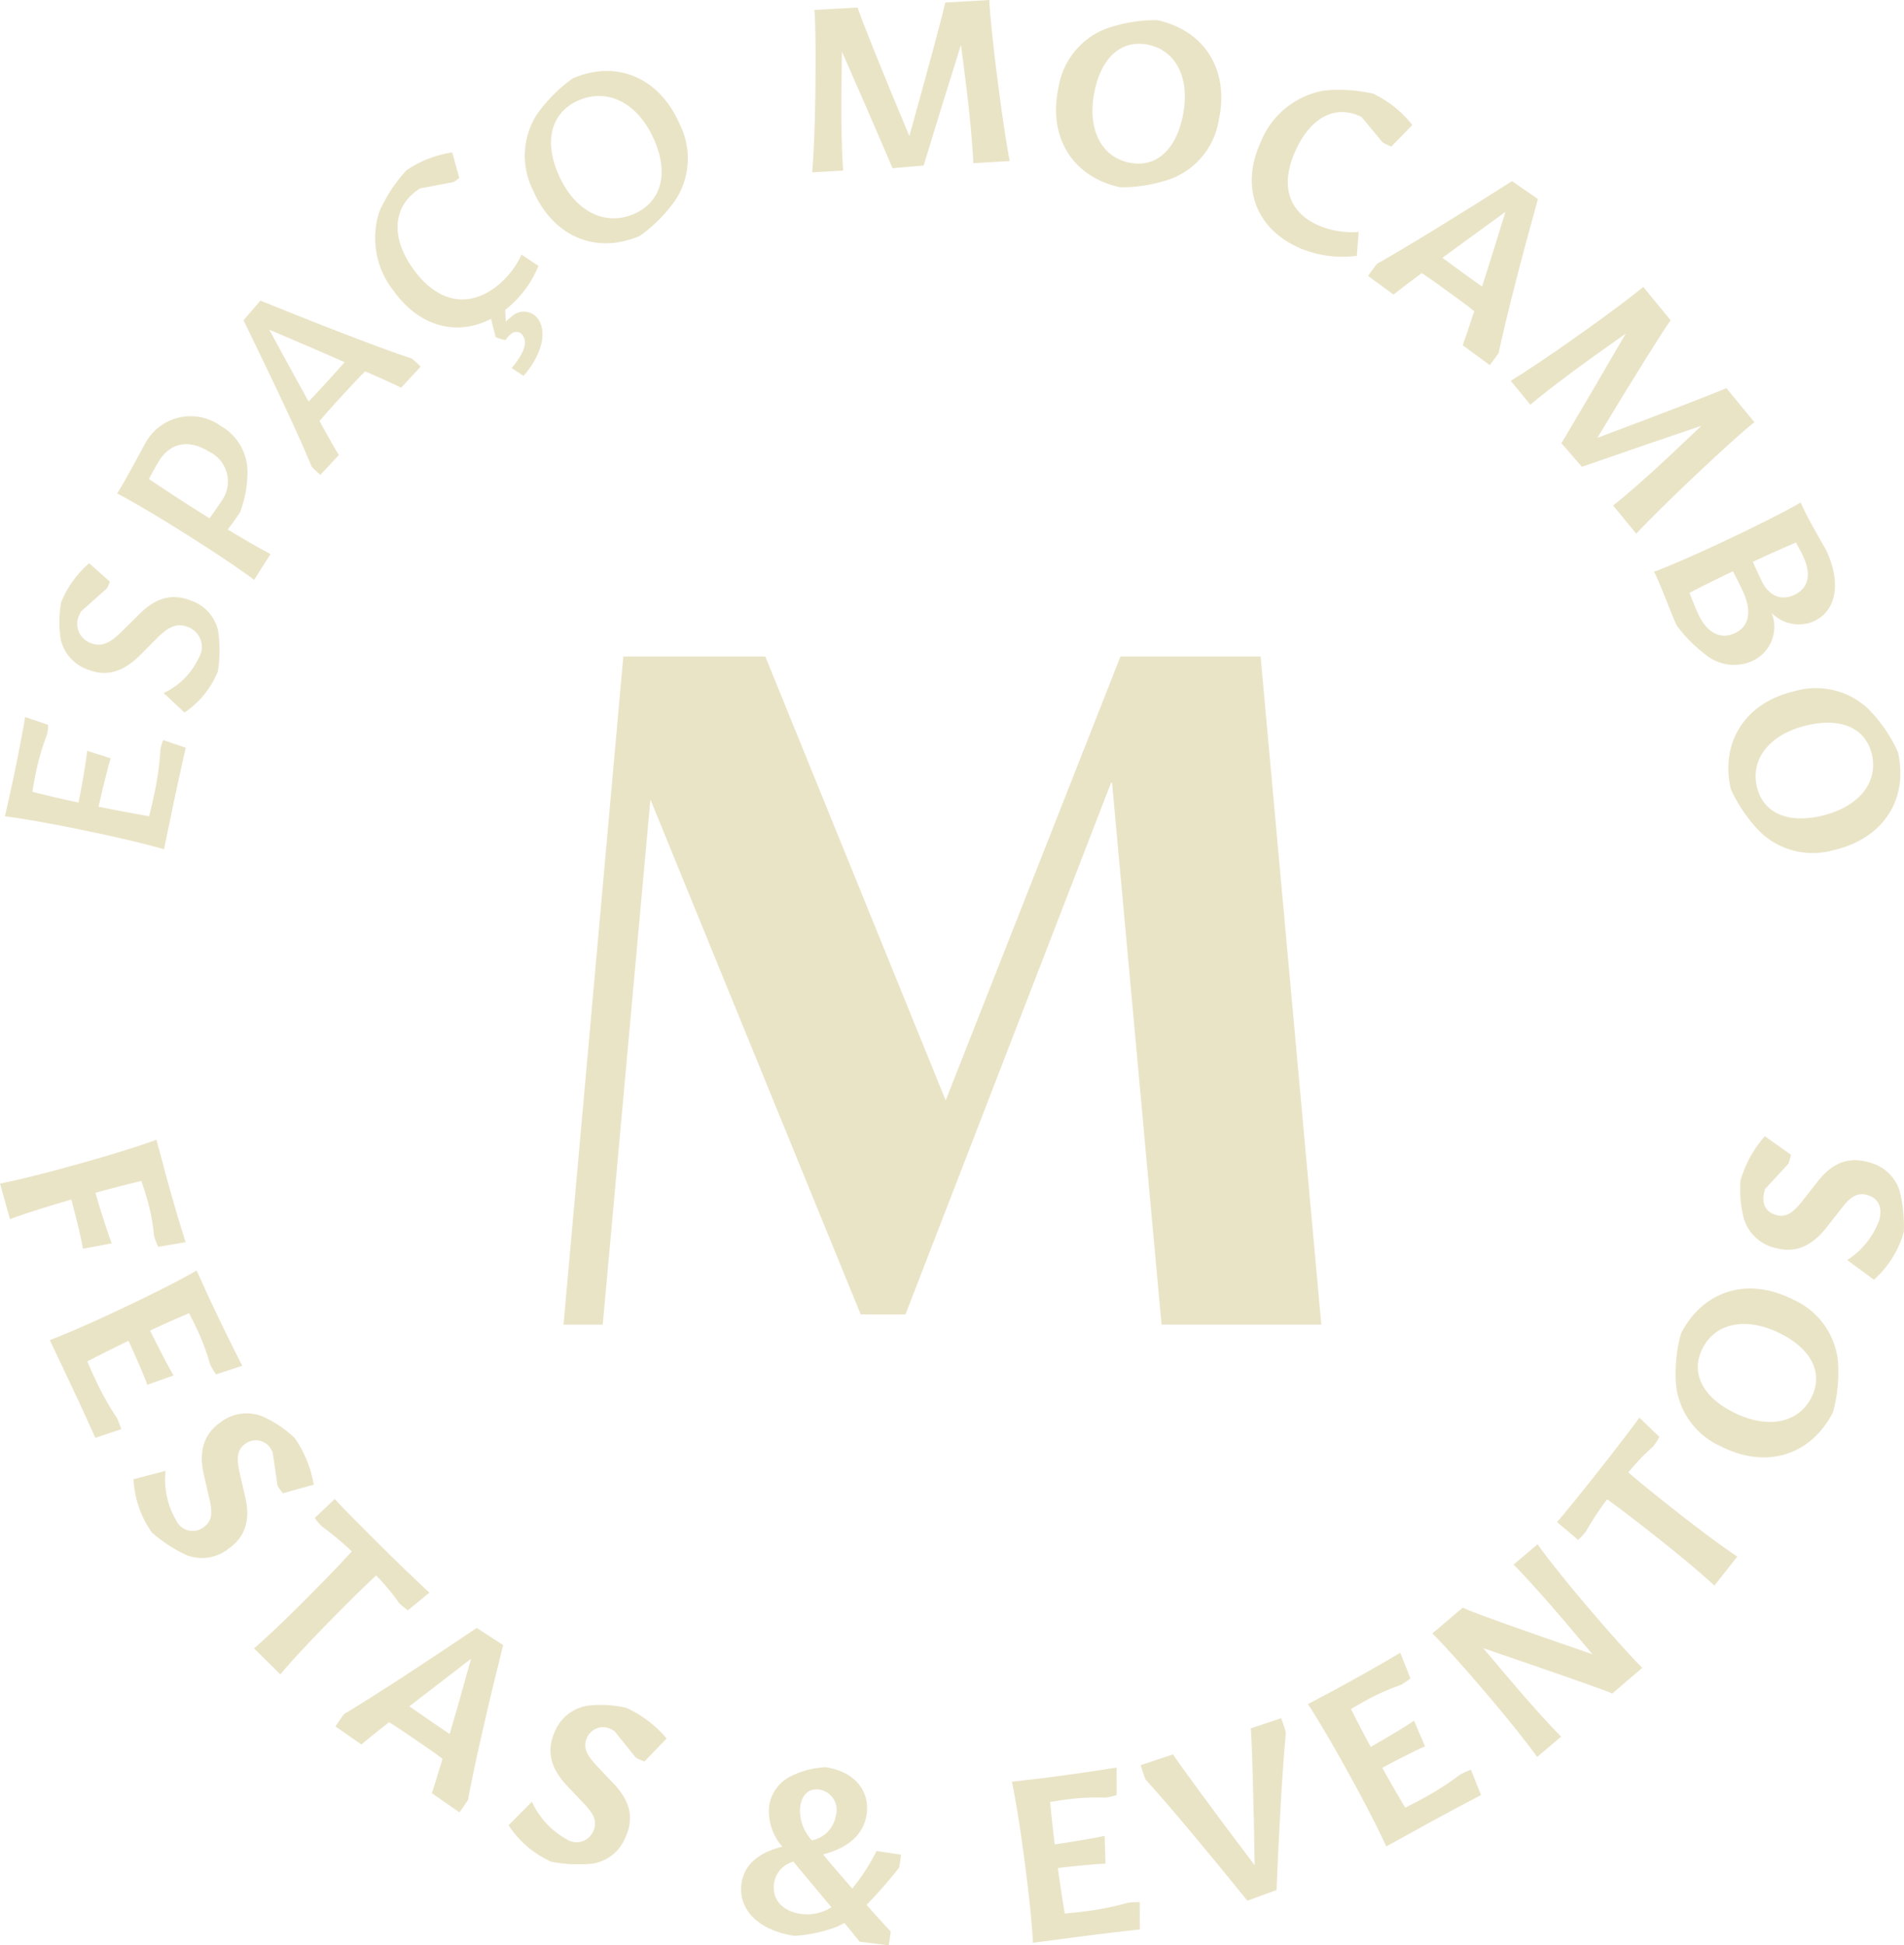 <svg id="Grupo_20" data-name="Grupo 20" xmlns="http://www.w3.org/2000/svg" xmlns:xlink="http://www.w3.org/1999/xlink" width="159.147" height="162.61" viewBox="0 0 159.147 162.61">
  <defs>
    <clipPath id="clip-path">
      <rect id="Retângulo_9" data-name="Retângulo 9" width="159.147" height="162.61" fill="none"/>
    </clipPath>
  </defs>
  <path id="Caminho_8" data-name="Caminho 8" d="M113.74,126.7h11.872l15.075,37.1,14.606-37.1h11.716l5.077,55.847H158.73l-4.14-45.3h-.078l-17.183,44.443H133.58l-17.574-43.036-3.984,43.9h-3.281Z" transform="translate(-61.641 -71.82)" fill="#eae4c7"/>
  <g id="Grupo_14" data-name="Grupo 14">
    <g id="Grupo_13" data-name="Grupo 13" clip-path="url(#clip-path)">
      <path id="Caminho_9" data-name="Caminho 9" d="M16.067,140.936c-.4,1.742-.848,3.807-1.136,5.2l-.682,3.292c-1.275-.382-3.742-.972-6.131-1.467l-.9-.187c-2.445-.507-4.924-.943-6.264-1.1.3-1.369.544-2.437.8-3.66.359-1.73.735-3.732.885-4.643l1.924.654a3.669,3.669,0,0,1-.088.806,19.9,19.9,0,0,0-.981,3.405c-.094.451-.172.926-.247,1.381,1.117.291,2.482.613,3.855.9.387-1.96.651-3.612.72-4.323l1.97.624c-.231.737-.607,2.267-1.015,4.047,1.5.312,3.017.587,4.229.8.136-.561.279-1.159.4-1.742a24.349,24.349,0,0,0,.543-3.85,5.332,5.332,0,0,1,.221-.779Z" transform="translate(-0.539 -78.434)" fill="#eae4c7"/>
      <path id="Caminho_10" data-name="Caminho 10" d="M24.706,117.714a7.564,7.564,0,0,1-2.794,3.453l-1.746-1.633a6.08,6.08,0,0,0,2.939-2.938,1.769,1.769,0,0,0-.892-2.572c-.855-.343-1.552-.105-2.508.835l-1.5,1.51c-1.443,1.429-2.824,1.827-4.392,1.2a3.5,3.5,0,0,1-2.237-2.471,9.106,9.106,0,0,1,.032-3.175,8.712,8.712,0,0,1,2.336-3.242l1.722,1.539a3.094,3.094,0,0,1-.222.553l-2.192,1.955c-.022.054-.044.107-.057.143a1.7,1.7,0,0,0,.884,2.486c.82.33,1.541.081,2.545-.924l1.506-1.486c1.393-1.407,2.777-1.762,4.346-1.132a3.456,3.456,0,0,1,2.237,2.472,10.893,10.893,0,0,1-.011,3.431" transform="translate(-6.491 -61.604)" fill="#eae4c7"/>
      <path id="Caminho_11" data-name="Caminho 11" d="M32.9,88.323c-.246.389-.606.889-1.055,1.491,1.451.87,2.749,1.621,3.57,2.047l-1.364,2.161c-1.06-.8-3.164-2.222-5.228-3.523l-.78-.492c-2.112-1.333-4.282-2.61-5.449-3.209l.112-.178c.677-1.073,2.167-3.9,2.269-4.066a4.305,4.305,0,0,1,6.286-1.4A4.428,4.428,0,0,1,33.494,85a9.819,9.819,0,0,1-.6,3.326M30.269,83.3c-1.641-1.034-3.2-.766-4.149.745-.195.309-.531.914-.862,1.545,1.052.709,2.429,1.623,3.924,2.566l.78.491c.114.073.243.155.358.226.4-.564.792-1.113,1.007-1.454a2.757,2.757,0,0,0-1.059-4.12" transform="translate(-12.806 -45.548)" fill="#eae4c7"/>
      <path id="Caminho_12" data-name="Caminho 12" d="M53.344,68.082c.8,1.451,1.37,2.449,1.615,2.833l-1.54,1.663a8.7,8.7,0,0,1-.732-.679c-1-2.476-3.324-7.375-5.7-12.245l1.418-1.644c5.08,2.063,10.128,4.018,12.66,4.847a8.533,8.533,0,0,1,.732.677l-1.632,1.761c-.4-.215-1.453-.692-3-1.367-.407.382-.76.762-1.294,1.34-1.266,1.367-1.984,2.168-2.529,2.814m2.1-4.917c-1.756-.789-3.9-1.7-6.3-2.723,1.241,2.277,2.366,4.339,3.286,6,.275-.269.562-.58.9-.946.913-.986,1.591-1.746,2.113-2.336" transform="translate(-26.636 -32.883)" fill="#eae4c7"/>
      <path id="Caminho_13" data-name="Caminho 13" d="M84.769,48.092l-.994-.658C84.8,46.2,85.129,45.3,84.7,44.71a.629.629,0,0,0-.953-.142,1.7,1.7,0,0,0-.473.528,3.16,3.16,0,0,1-.84-.247l-.384-1.522c-2.928,1.489-6.019.611-8.126-2.322a7.1,7.1,0,0,1-1.209-6.653,12.613,12.613,0,0,1,2.256-3.443,9.191,9.191,0,0,1,3.839-1.5l.586,2.132a3.025,3.025,0,0,1-.483.348l-2.77.524a1.766,1.766,0,0,0-.276.175c-2.028,1.458-2.2,3.948-.318,6.568,1.939,2.7,4.433,3.273,6.773,1.592A7.175,7.175,0,0,0,84.6,37.948l1.414.947a8.932,8.932,0,0,1-2.776,3.674l.045.985a3.511,3.511,0,0,1,.465-.405,1.473,1.473,0,0,1,2.218.158c.8,1.107.33,3.026-1.2,4.786" transform="translate(-41.006 -16.668)" fill="#eae4c7"/>
      <path id="Caminho_14" data-name="Caminho 14" d="M110.9,27.48c-3.668,1.584-7.257.06-8.933-3.82a6.409,6.409,0,0,1,.309-6.307,12.729,12.729,0,0,1,3.019-3.041c3.668-1.584,7.257-.059,8.941,3.838a6.368,6.368,0,0,1-.335,6.3,12.5,12.5,0,0,1-3,3.033m-.5-1.835c2.24-.968,2.954-3.285,1.713-6.16-1.326-3.069-3.85-4.406-6.319-3.339-2.239.968-2.954,3.286-1.712,6.16,1.326,3.068,3.85,4.405,6.318,3.339" transform="translate(-57.419 -7.762)" fill="#eae4c7"/>
      <path id="Caminho_15" data-name="Caminho 15" d="M163.451,14.063c-1.465-3.437-3.035-7.023-4.229-9.745l-.044,3.619c-.027,2.234.036,5.021.148,6.322l-2.588.147c.116-1.334.229-4.092.255-6.325l.014-1.1c.029-2.214.013-4.849-.08-6.152l3.605-.2c.328,1.02,2.01,5.233,4.324,10.739,1.6-5.728,2.773-10.1,3-11.156L171.539,0c.057,1.325.338,3.906.616,6.1l.139,1.088c.277,2.178.686,4.963.953,6.276l-3.05.172c-.036-1.306-.29-4.081-.568-6.278l-.456-3.61c-.9,2.841-2.051,6.562-3.12,10.085Z" transform="translate(-88.847)" fill="#eae4c7"/>
      <path id="Caminho_16" data-name="Caminho 16" d="M209.162,17.848c-3.982-.849-6.061-4.179-5.179-8.312A6.362,6.362,0,0,1,207.922,4.6a12.617,12.617,0,0,1,4.3-.732c3.982.849,6.06,4.179,5.174,8.33a6.346,6.346,0,0,1-3.935,4.915,12.6,12.6,0,0,1-4.3.732m.716-2.067c2.16.461,3.873-.941,4.486-3.815.665-3.117-.473-5.52-2.857-6.029-2.161-.461-3.873.942-4.486,3.816-.665,3.118.472,5.52,2.857,6.029" transform="translate(-115.515 -2.188)" fill="#eae4c7"/>
      <path id="Caminho_17" data-name="Caminho 17" d="M245.409,30.481c-3.581-1.638-4.775-5.121-3.114-8.753a6.991,6.991,0,0,1,5.256-4.334,12.753,12.753,0,0,1,4.151.252,9.181,9.181,0,0,1,3.279,2.62l-1.751,1.8a5.309,5.309,0,0,1-.716-.327l-1.785-2.147-.157-.071c-2.043-.934-4.079.1-5.341,2.858-1.311,2.864-.648,5.11,1.814,6.237a7.075,7.075,0,0,0,3.45.585l-.155,2a9.136,9.136,0,0,1-4.932-.714" transform="translate(-136.929 -9.817)" fill="#eae4c7"/>
      <path id="Caminho_18" data-name="Caminho 18" d="M268.5,42.645c-1.2.885-2.02,1.521-2.363,1.794l-2.122-1.556c.03-.073.688-.972.749-1.022,2.642-1.493,7.16-4.279,11.277-6.906l2.168,1.494c-1.327,4.768-2.653,9.892-3.281,12.86-.03.073-.688.972-.749,1.023l-2.262-1.658c.156-.409.5-1.423.963-2.842-.442-.371-.86-.678-1.511-1.154-1.348-.988-2.18-1.574-2.869-2.032m5.037,1.12c.569-1.75,1.229-3.886,1.952-6.237-1.989,1.448-3.77,2.738-5.263,3.834l.991.727c.914.67,1.689,1.238,2.32,1.676" transform="translate(-149.66 -19.814)" fill="#eae4c7"/>
      <path id="Caminho_19" data-name="Caminho 19" d="M295.763,68.431c1.911-3.211,3.881-6.593,5.375-9.163l-2.949,2.1c-1.82,1.3-4.033,2.988-5.018,3.846l-1.645-2c1.146-.693,3.439-2.229,5.258-3.525l.9-.635c1.8-1.283,3.923-2.849,4.92-3.693l2.292,2.791c-.631.866-3.042,4.71-6.123,9.825,5.568-2.087,9.8-3.72,10.779-4.156l2.341,2.85c-1.037.827-2.955,2.576-4.565,4.1l-.8.754c-1.594,1.509-3.6,3.482-4.505,4.471l-1.939-2.36c1.034-.8,3.126-2.641,4.735-4.162l2.647-2.5c-2.822.951-6.508,2.213-9.985,3.428Z" transform="translate(-165.253 -31.38)" fill="#eae4c7"/>
      <path id="Caminho_20" data-name="Caminho 20" d="M321.091,107.266c-.418-.885-1.253-3.147-1.728-4.154l-.164-.348c1.248-.461,3.573-1.474,5.779-2.517l.833-.394c2.258-1.066,4.5-2.21,5.632-2.873l.164.347c.69,1.459,1.891,3.463,1.981,3.654,1.255,2.658.884,5.021-1.009,5.915a3.173,3.173,0,0,1-3.551-.68,3.14,3.14,0,0,1-1.593,4,3.739,3.739,0,0,1-3.984-.562,11.9,11.9,0,0,1-2.361-2.39m4.867.634c1.215-.575,1.434-1.867.638-3.552-.213-.452-.526-1.069-.805-1.616-1.321.623-2.59,1.266-3.632,1.8.26.684.561,1.412.749,1.812.723,1.529,1.852,2.121,3.051,1.555m4.969-3.2c1.181-.558,1.439-1.721.717-3.249-.131-.278-.354-.7-.593-1.121-1.059.457-2.343,1.021-3.594,1.612.2.477.483,1.069.713,1.554.608,1.286,1.629,1.738,2.757,1.205" transform="translate(-180.94 -54.974)" fill="#eae4c7"/>
      <path id="Caminho_21" data-name="Caminho 21" d="M333.729,141.275c-.9-3.972,1.249-7.257,5.371-8.194a6.365,6.365,0,0,1,6.133,1.5,12.635,12.635,0,0,1,2.471,3.6c.9,3.971-1.249,7.257-5.39,8.2a6.352,6.352,0,0,1-6.115-1.508,12.651,12.651,0,0,1-2.471-3.6m2.177-.218c.489,2.154,2.482,3.12,5.348,2.47,3.11-.706,4.814-2.748,4.274-5.127-.489-2.155-2.481-3.122-5.348-2.471-3.109.706-4.813,2.747-4.273,5.127" transform="translate(-189.061 -75.315)" fill="#eae4c7"/>
      <path id="Caminho_22" data-name="Caminho 22" d="M0,223.614c1.307-.246,3.769-.857,6.118-1.515l.888-.247c2.4-.674,4.807-1.426,6.07-1.9l.562,2.076c.173.69.355,1.338.525,1.947.482,1.72,1.047,3.6,1.354,4.547l-2.287.382a5.281,5.281,0,0,1-.351-.9,16.784,16.784,0,0,0-.58-3.069c-.14-.5-.308-1.031-.491-1.538-1.138.279-2.5.621-3.831.994.542,1.863,1.072,3.469,1.363,4.225l-2.406.454c-.138-.779-.5-2.371-.973-4.115-2.085.6-4.062,1.237-5.127,1.636Z" transform="translate(0 -124.681)" fill="#eae4c7"/>
      <path id="Caminho_23" data-name="Caminho 23" d="M13.413,259.177c-.73-1.632-1.618-3.549-2.227-4.833L9.607,251.01c1.247-.463,3.572-1.479,5.777-2.523l.833-.395c2.257-1.07,4.5-2.216,5.664-2.9l1.043,2.29.617,1.3c.789,1.666,1.7,3.49,2.158,4.376l-2.189.718a5.263,5.263,0,0,1-.5-.827,19.14,19.14,0,0,0-1.221-3.206c-.164-.347-.363-.721-.536-1.085-.988.426-2.116.917-3.262,1.46.857,1.72,1.6,3.154,1.966,3.746l-2.2.787c-.243-.693-.84-2.089-1.571-3.677-1.233.584-2.432,1.2-3.44,1.715.2.477.418.971.632,1.422a24.1,24.1,0,0,0,1.854,3.331,8.089,8.089,0,0,1,.35.919Z" transform="translate(-5.446 -138.99)" fill="#eae4c7"/>
      <path id="Caminho_24" data-name="Caminho 24" d="M27.282,282.692a8.381,8.381,0,0,1-1.519-4.432l2.682-.7a6.739,6.739,0,0,0,.9,4.163,1.512,1.512,0,0,0,2.261.563c.658-.467.789-1.078.532-2.238l-.476-2.065c-.48-2.038-.042-3.479,1.368-4.48a3.578,3.578,0,0,1,3.476-.511,9.368,9.368,0,0,1,2.723,1.814,9.559,9.559,0,0,1,1.6,3.908l-2.575.719a5.312,5.312,0,0,1-.456-.642l-.413-2.84-.078-.11a1.456,1.456,0,0,0-2.2-.538c-.626.444-.762,1.083-.492,2.328l.476,2.064c.473,2,.017,3.379-1.392,4.38a3.576,3.576,0,0,1-3.481.538,11.907,11.907,0,0,1-2.939-1.919" transform="translate(-14.604 -154.609)" fill="#eae4c7"/>
      <path id="Caminho_25" data-name="Caminho 25" d="M49.014,301.776c1.014-.863,2.852-2.611,4.567-4.347l.648-.657c1.067-1.079,2.12-2.171,2.958-3.1a24.267,24.267,0,0,0-2.471-2.064,5.212,5.212,0,0,1-.629-.729l1.675-1.586c.615.662,2.091,2.175,3.54,3.607l.725.716c1.5,1.486,2.978,2.889,3.647,3.5l-1.785,1.478a5.211,5.211,0,0,1-.751-.607,17.144,17.144,0,0,0-1.915-2.3c-.932.862-2.013,1.927-3.053,2.979l-.648.656c-1.755,1.776-3.471,3.62-4.307,4.63Z" transform="translate(-27.784 -163.988)" fill="#eae4c7"/>
      <path id="Caminho_26" data-name="Caminho 26" d="M69.22,322.051c-1.172.917-1.977,1.574-2.313,1.856l-2.162-1.5c.028-.075.662-.989.721-1.042,2.6-1.562,7.042-4.465,11.085-7.2l2.206,1.435c-1.2,4.8-2.388,9.955-2.936,12.938-.029.075-.663.99-.722,1.043l-2.3-1.6c.146-.413.458-1.436.888-2.866-.451-.36-.878-.655-1.541-1.114-1.373-.95-2.221-1.516-2.922-1.954m5.065.986c.522-1.764,1.124-3.916,1.785-6.285-1.949,1.5-3.693,2.836-5.158,3.971l1.011.7c.931.646,1.72,1.192,2.363,1.614" transform="translate(-36.702 -178.087)" fill="#eae4c7"/>
      <path id="Caminho_27" data-name="Caminho 27" d="M101.69,342.118a8.393,8.393,0,0,1-3.558-3.05l1.956-1.966a6.749,6.749,0,0,0,2.89,3.13,1.512,1.512,0,0,0,2.234-.661c.331-.736.134-1.329-.676-2.2l-1.457-1.538c-1.447-1.513-1.8-2.977-1.092-4.555a3.575,3.575,0,0,1,2.736-2.2,9.4,9.4,0,0,1,3.266.181,9.561,9.561,0,0,1,3.357,2.56l-1.854,1.925a5.271,5.271,0,0,1-.719-.322l-1.8-2.238-.123-.055a1.456,1.456,0,0,0-2.165.648c-.315.7-.108,1.321.756,2.255l1.457,1.539c1.42,1.479,1.729,2.9,1.021,4.479a3.571,3.571,0,0,1-2.728,2.229,11.921,11.921,0,0,1-3.506-.162" transform="translate(-55.627 -186.497)" fill="#eae4c7"/>
      <path id="Caminho_28" data-name="Caminho 28" d="M147.439,355.132c-2.963-.443-4.72-2.2-4.39-4.405.228-1.52,1.392-2.549,3.409-3.044a4.486,4.486,0,0,1-1.108-3.371,3.324,3.324,0,0,1,1.919-2.568,7.294,7.294,0,0,1,2.805-.706c2.374.356,3.731,1.937,3.426,3.969-.245,1.634-1.5,2.767-3.624,3.323.18.221.358.462.573.708.579.669,1.208,1.4,1.855,2.142a16.662,16.662,0,0,0,2.023-3.135l2.052.308a10.747,10.747,0,0,1-.162,1.083,36.822,36.822,0,0,1-2.719,3.108c.714.806,1.4,1.568,2.017,2.225.007.078-.143,1.086-.174,1.158l-2.421-.3c-.394-.486-.82-1.016-1.28-1.571a5.017,5.017,0,0,1-.61.317,11.889,11.889,0,0,1-3.592.763m3.116-2.388c-.773-.933-1.562-1.885-2.256-2.708-.328-.4-.644-.756-.9-1.106a2.193,2.193,0,0,0-1.628,1.8c-.2,1.329.66,2.333,2.218,2.566a3.811,3.811,0,0,0,2.568-.547m-1.627-5.6a2.522,2.522,0,0,0,2-2.07,1.707,1.707,0,0,0-1.365-2.167c-.874-.13-1.456.384-1.61,1.41a3.634,3.634,0,0,0,.975,2.827" transform="translate(-81.066 -193.317)" fill="#eae4c7"/>
      <path id="Caminho_29" data-name="Caminho 29" d="M205.96,354.643c-1.776.194-3.874.449-5.283.634l-3.657.479c-.057-1.329-.31-3.853-.628-6.272l-.119-.914c-.325-2.476-.728-4.961-1.017-6.279l2.5-.288,1.428-.187c1.828-.24,3.843-.543,4.828-.71l.011,2.3a5.279,5.279,0,0,1-.94.22,19.046,19.046,0,0,0-3.424.178c-.381.05-.8.123-1.2.176.1,1.071.224,2.3.388,3.552,1.9-.287,3.492-.554,4.168-.72l.073,2.335c-.733.018-2.245.158-3.981.366.177,1.352.39,2.68.576,3.8.517-.048,1.052-.1,1.548-.165a24.05,24.05,0,0,0,3.738-.742,7.8,7.8,0,0,1,.981-.051Z" transform="translate(-110.682 -193.358)" fill="#eae4c7"/>
      <path id="Caminho_30" data-name="Caminho 30" d="M229.04,346.842c-3.109-3.841-6.472-7.9-8.515-10.134-.043-.067-.4-1.123-.4-1.2l2.7-.9c.578.88,3.236,4.528,6.825,9.261-.091-5.9-.236-10.392-.322-11.436l2.532-.848c.043.066.4,1.124.4,1.2-.288,3.013-.586,8.3-.781,13.164Z" transform="translate(-124.778 -187.959)" fill="#eae4c7"/>
      <path id="Caminho_31" data-name="Caminho 31" d="M266.857,330.857c-1.584.827-3.444,1.83-4.69,2.515l-3.232,1.779c-.538-1.217-1.694-3.476-2.869-5.613l-.445-.808c-1.2-2.187-2.485-4.355-3.234-5.478l2.223-1.179,1.262-.694c1.615-.89,3.381-1.905,4.237-2.42l.85,2.141a5.23,5.23,0,0,1-.794.547,19.182,19.182,0,0,0-3.126,1.413c-.337.185-.7.406-1.052.6.486.961,1.045,2.057,1.656,3.167,1.664-.959,3.05-1.788,3.618-2.19l.92,2.148c-.677.285-2.034.966-3.575,1.792.658,1.194,1.34,2.354,1.92,3.328.463-.234.944-.476,1.382-.717a24.175,24.175,0,0,0,3.212-2.053,8.171,8.171,0,0,1,.895-.4Z" transform="translate(-143.067 -180.803)" fill="#eae4c7"/>
      <path id="Caminho_32" data-name="Caminho 32" d="M291.458,310.5c-.8-.353-4.656-1.693-10.79-3.793l2.284,2.695c1.6,1.89,3.3,3.774,4.23,4.7l-2.006,1.7c-.77-1.086-2.349-3.069-3.926-4.929l-.6-.7c-1.614-1.9-3.3-3.774-4.231-4.7l2.534-2.148c1.037.481,4.942,1.852,10.85,3.893l-2.371-2.8c-1.613-1.9-3.3-3.773-4.23-4.695l2.006-1.7c.769,1.085,2.349,3.069,3.925,4.929l.6.7c1.6,1.889,3.3,3.774,4.231,4.7Z" transform="translate(-156.693 -168.935)" fill="#eae4c7"/>
      <path id="Caminho_33" data-name="Caminho 33" d="M313.621,287.627c-.969-.911-2.913-2.542-4.829-4.053l-.723-.57c-1.192-.94-2.4-1.864-3.412-2.593a24.31,24.31,0,0,0-1.775,2.686,5.2,5.2,0,0,1-.654.706l-1.763-1.487c.59-.686,1.928-2.32,3.188-3.92l.63-.8c1.309-1.659,2.539-3.282,3.068-4.015l1.667,1.609a5.331,5.331,0,0,1-.519.813,17.163,17.163,0,0,0-2.07,2.16c.959.83,2.139,1.785,3.3,2.7l.724.57c1.961,1.547,3.985,3.044,5.082,3.762Z" transform="translate(-170.32 -155.082)" fill="#eae4c7"/>
      <path id="Caminho_34" data-name="Caminho 34" d="M336.491,259.013c-1.852,3.627-5.606,4.772-9.369,2.85a6.36,6.36,0,0,1-3.745-5.082,12.635,12.635,0,0,1,.406-4.343c1.852-3.626,5.607-4.771,9.387-2.841a6.351,6.351,0,0,1,3.728,5.074,12.6,12.6,0,0,1-.407,4.342m-1.811-1.226c1.005-1.967.094-3.985-2.522-5.321-2.84-1.451-5.455-.975-6.565,1.2-1,1.967-.094,3.985,2.523,5.322,2.84,1.45,5.455.974,6.564-1.2" transform="translate(-183.28 -140.96)" fill="#eae4c7"/>
      <path id="Caminho_35" data-name="Caminho 35" d="M349.467,227.3a8.4,8.4,0,0,1-2.491,3.968l-2.232-1.644a6.746,6.746,0,0,0,2.668-3.321c.3-1.072-.058-1.851-.983-2.112-.777-.217-1.335.065-2.074.994l-1.306,1.668c-1.283,1.655-2.678,2.219-4.342,1.753a3.577,3.577,0,0,1-2.583-2.381,9.394,9.394,0,0,1-.3-3.257,9.56,9.56,0,0,1,2.036-3.7l2.179,1.549a5.381,5.381,0,0,1-.214.758l-1.947,2.107c-.016.055-.026.092-.036.13-.3,1.053.055,1.79.962,2.045.74.208,1.321-.088,2.119-1.081l1.305-1.667c1.254-1.623,2.615-2.14,4.28-1.671a3.569,3.569,0,0,1,2.607,2.367,11.921,11.921,0,0,1,.356,3.492" transform="translate(-190.342 -124.293)" fill="#eae4c7"/>
    </g>
  </g>
</svg>
